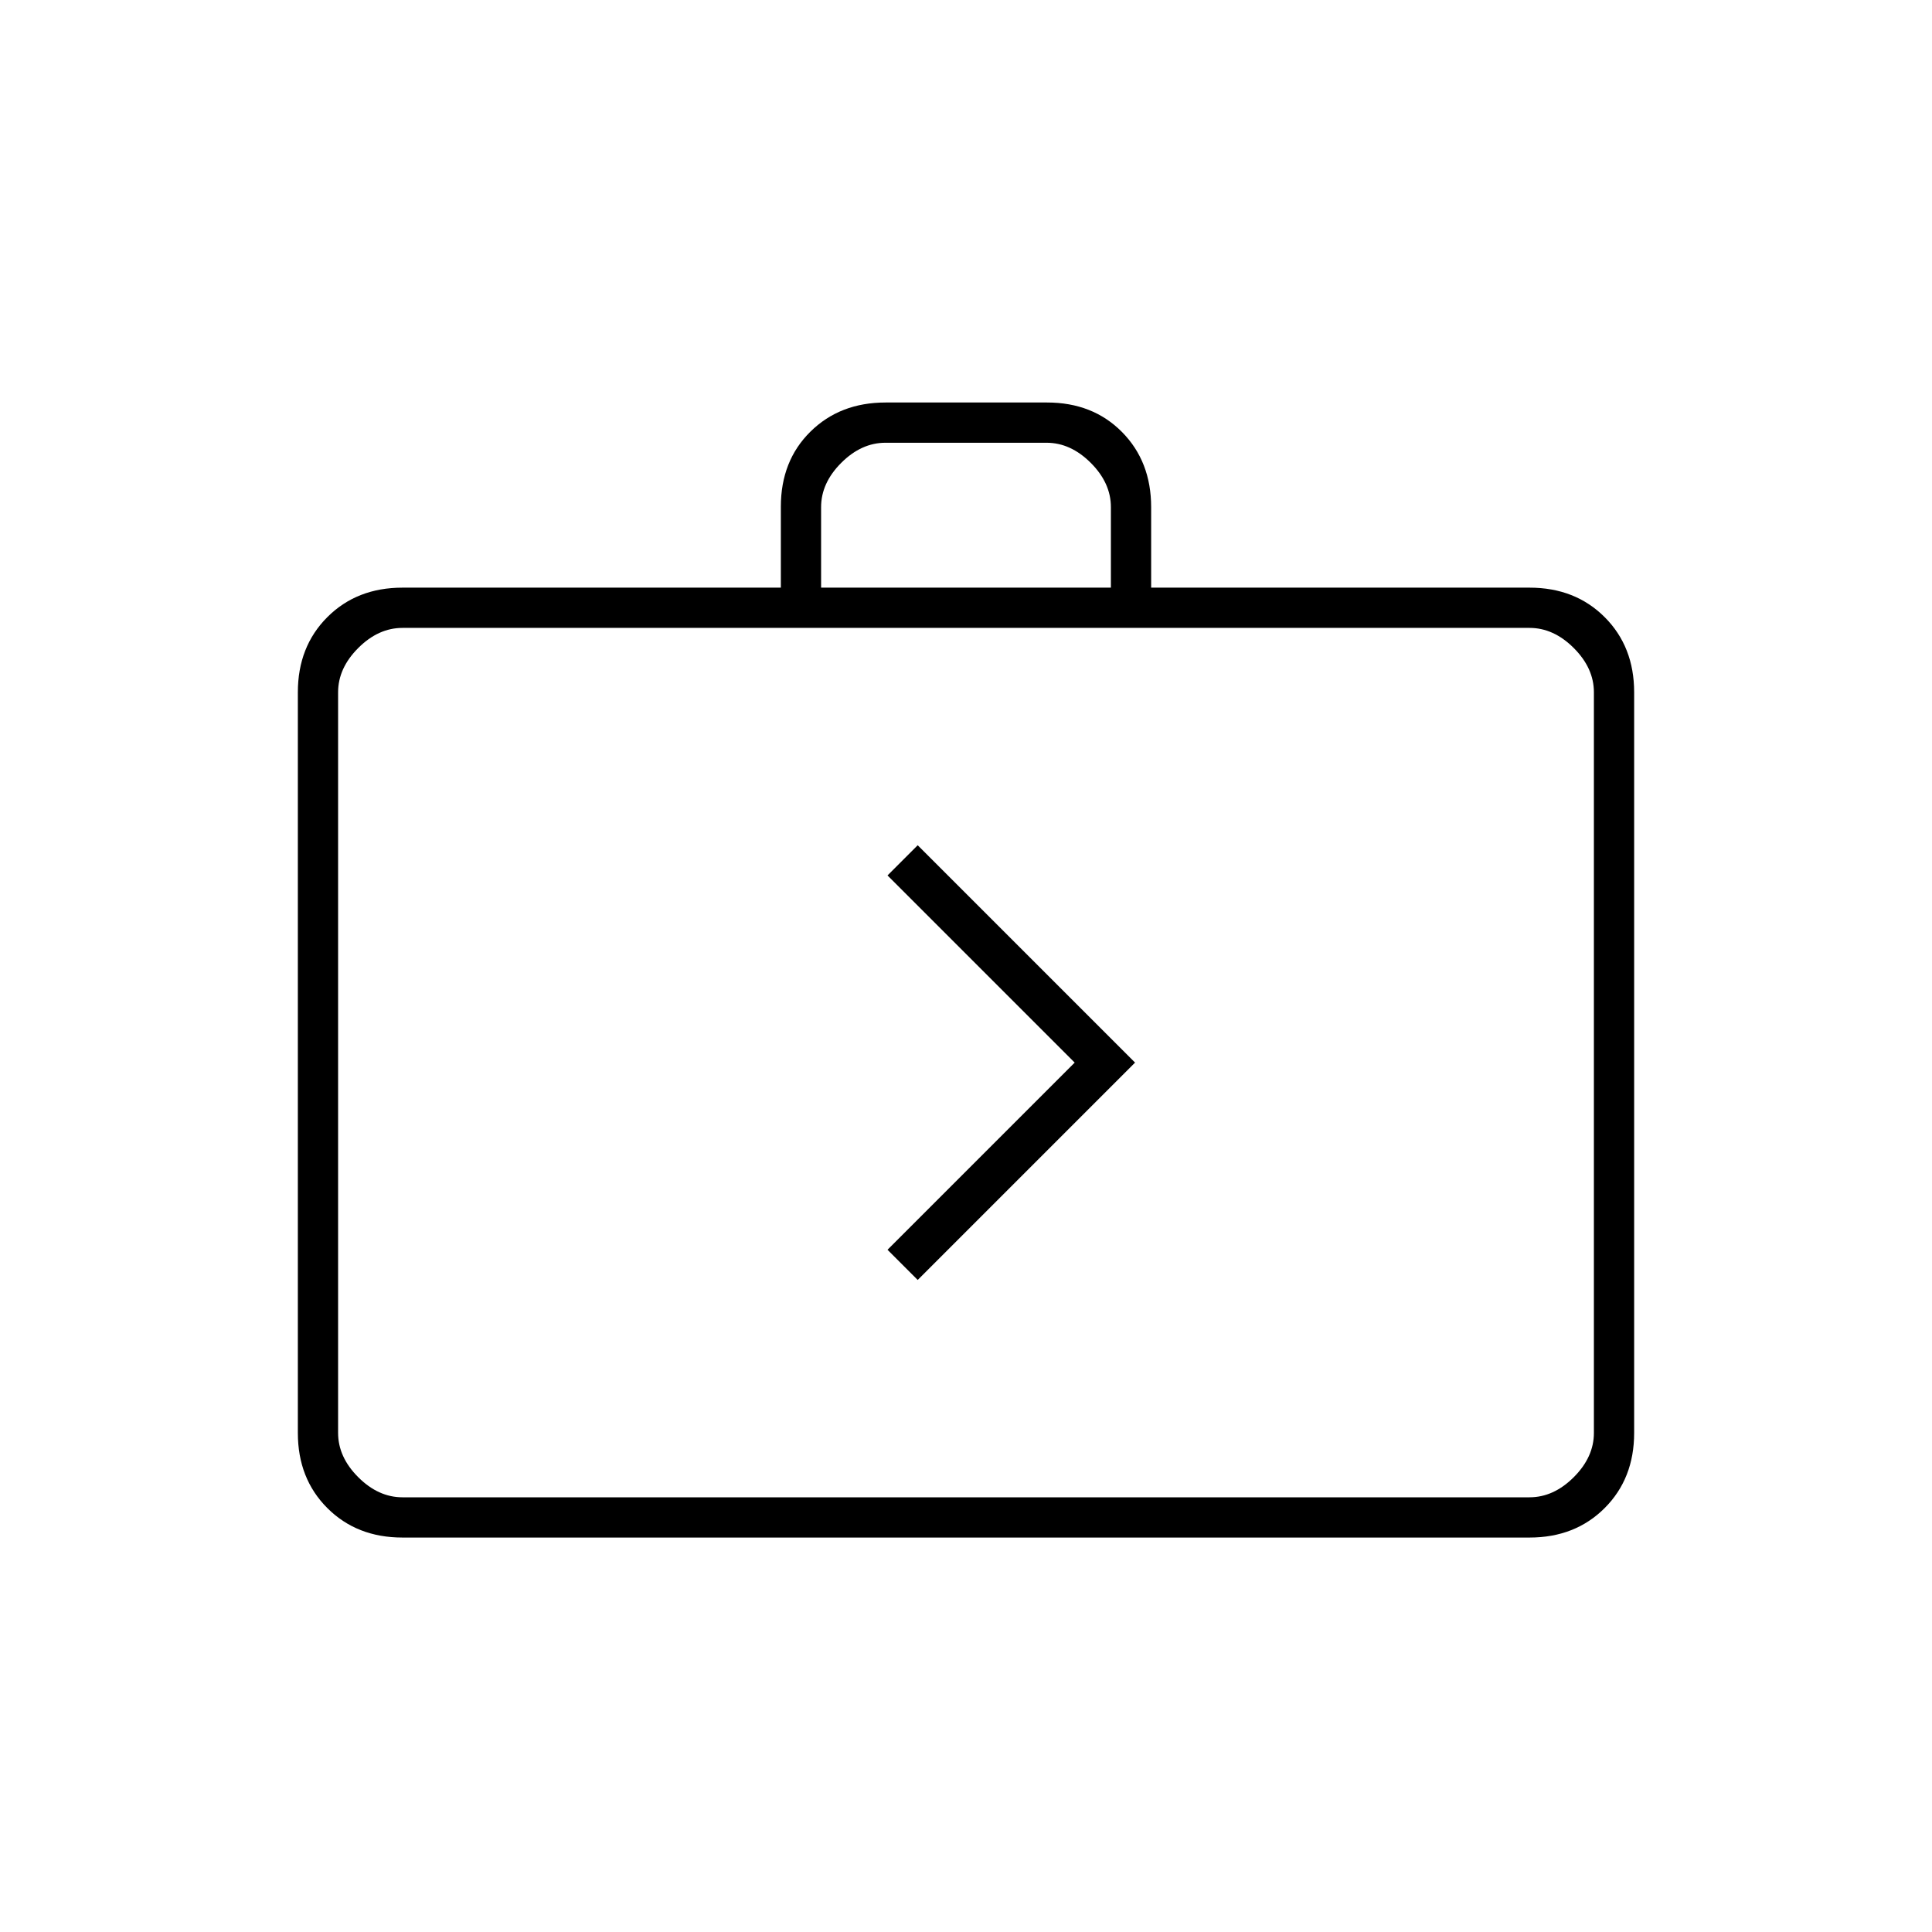 <svg xmlns="http://www.w3.org/2000/svg" height="20" viewBox="0 -960 960 960" width="20"><path d="m456-324 108-108-108-108-15 15 93 93-93 93 15 15ZM200-196q-22.7 0-37.35-14.65Q148-225.3 148-248v-368q0-22.7 14.65-37.35Q177.3-668 200-668h188v-40.21q0-22.79 14.68-37.29 14.67-14.5 37.41-14.5h80.17q22.74 0 37.24 14.65Q572-730.7 572-708v40h188q22.7 0 37.35 14.65Q812-638.7 812-616v368q0 22.7-14.65 37.35Q782.7-196 760-196H200Zm0-20h560q12 0 22-10t10-22v-368q0-12-10-22t-22-10H200q-12 0-22 10t-10 22v368q0 12 10 22t22 10Zm208-452h144v-40q0-12-10-22t-22-10h-80q-12 0-22 10t-10 22v40ZM168-216v-432 432Z"/></svg>